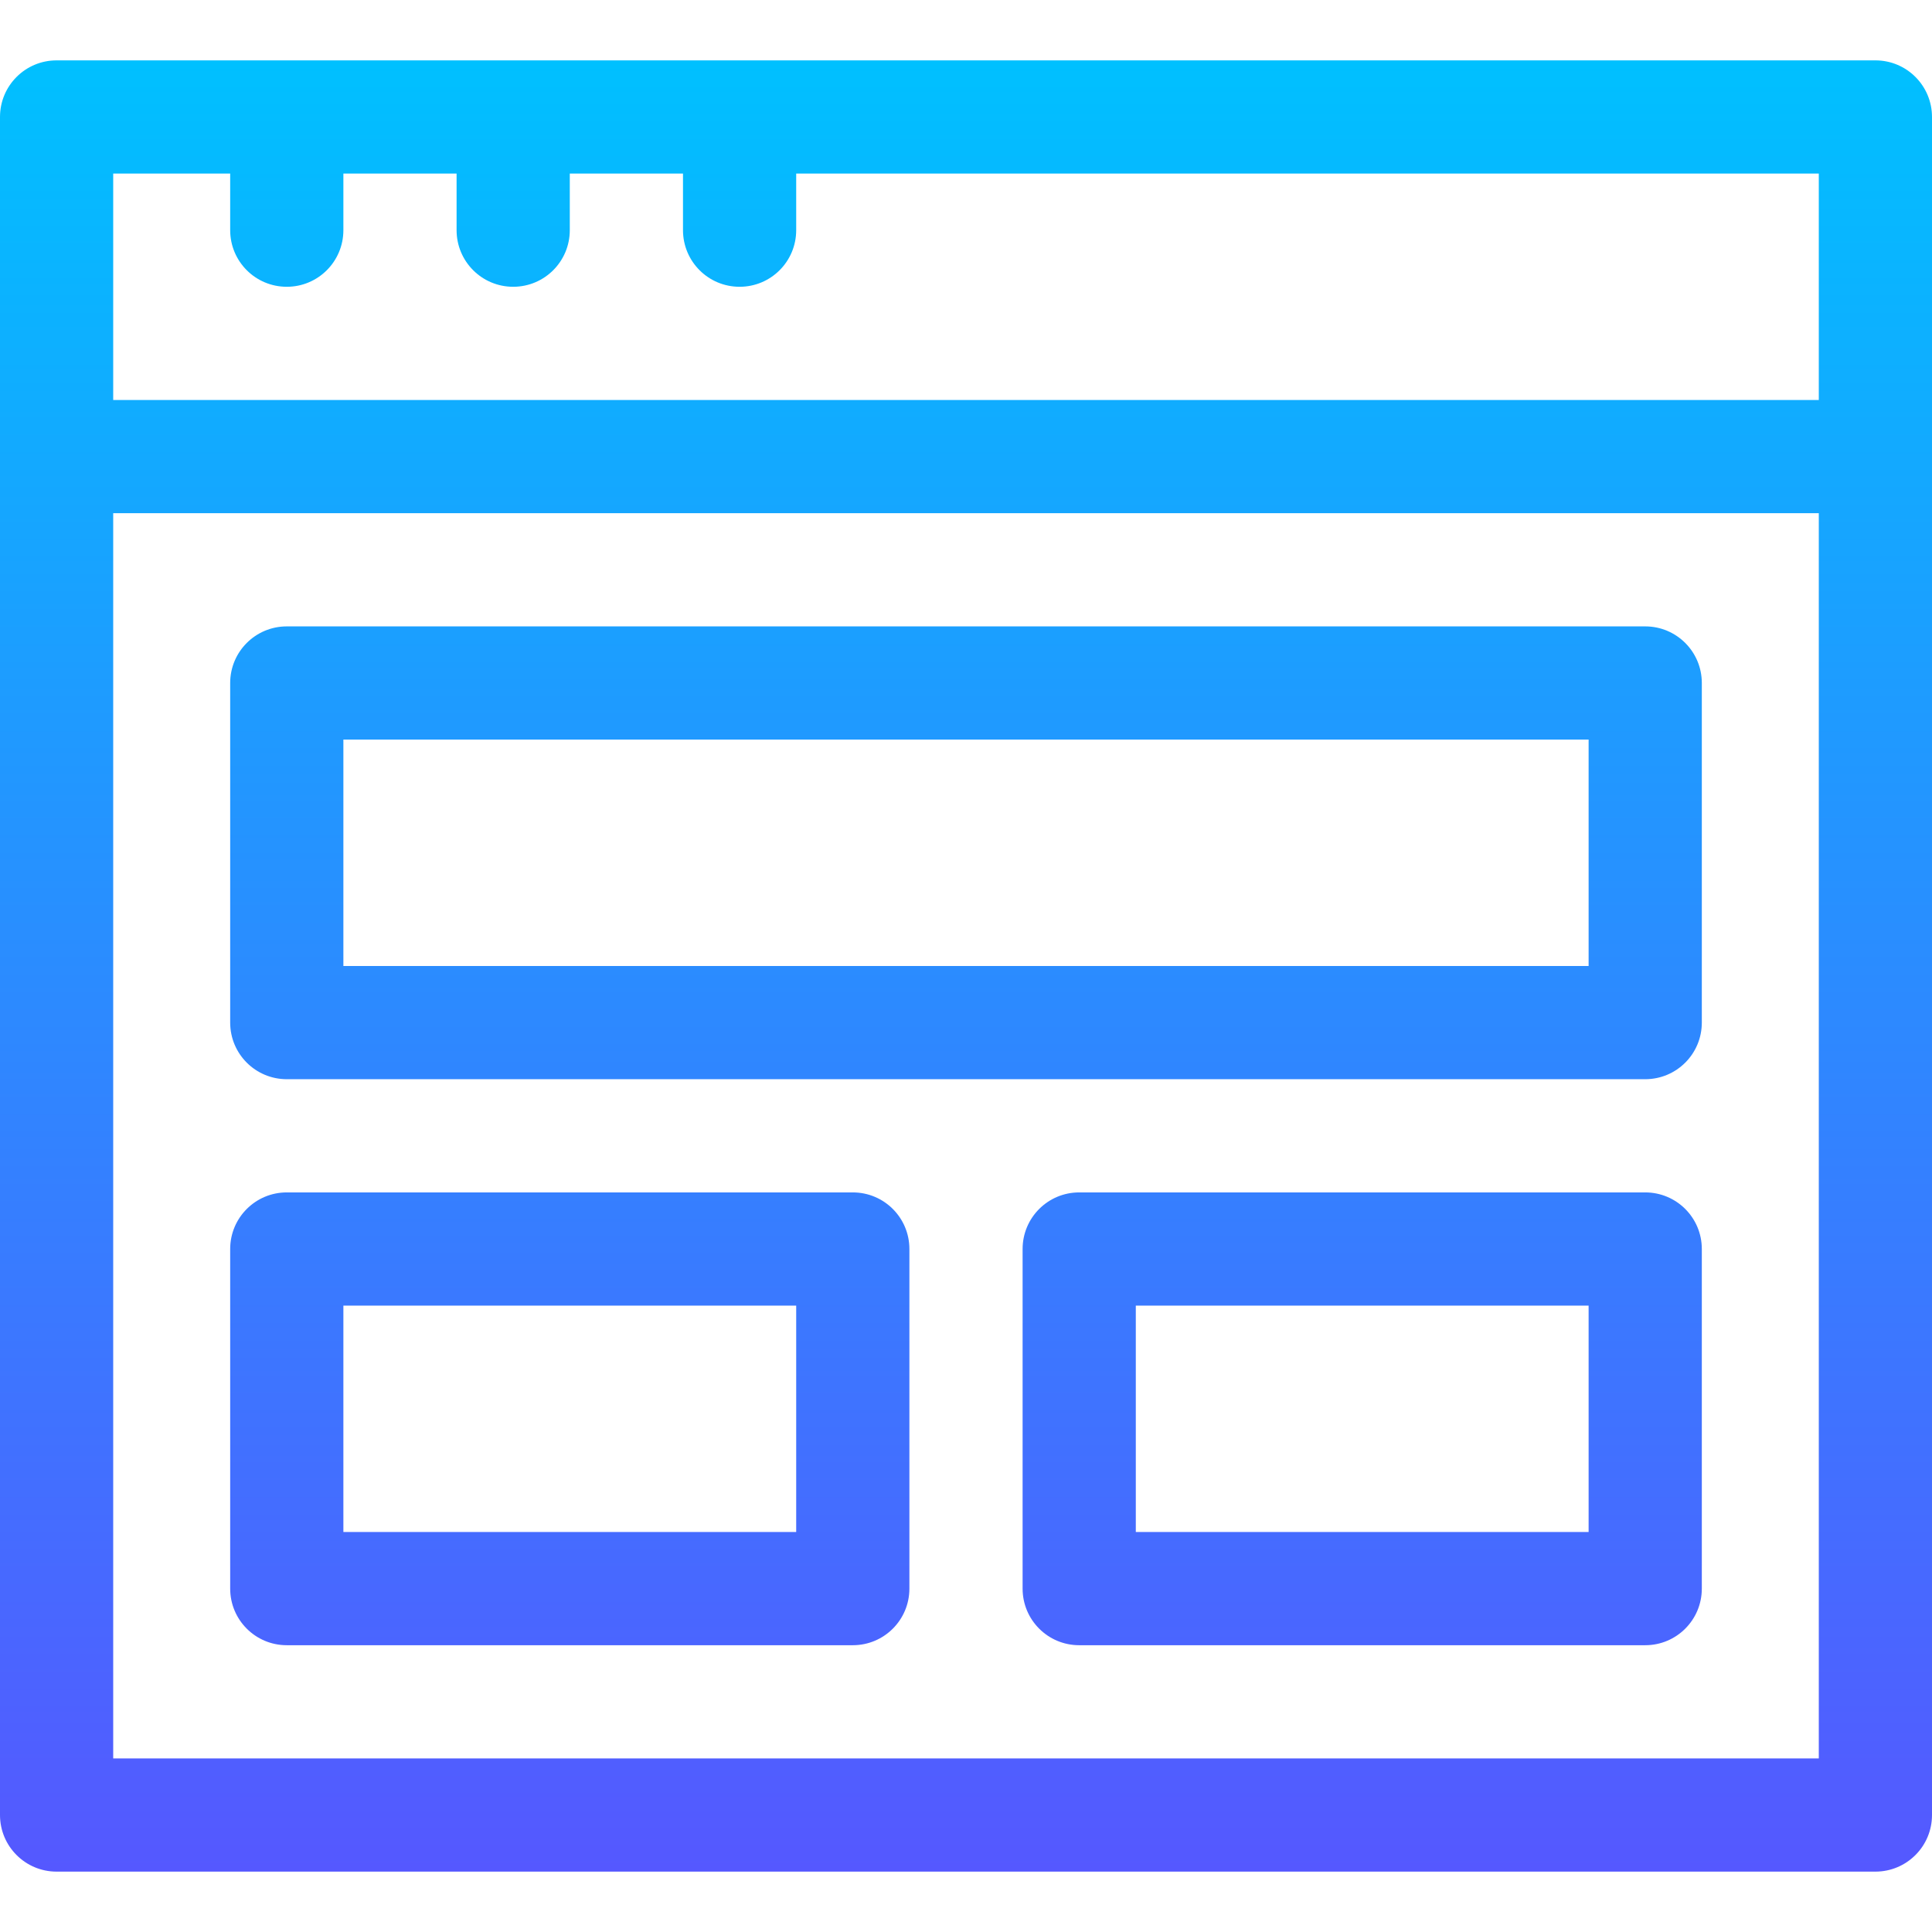 <svg id="Capa_1" enable-background="new 0 0 512 512" height="512" viewBox="0 0 512 512" width="512" xmlns="http://www.w3.org/2000/svg" xmlns:xlink="http://www.w3.org/1999/xlink"><linearGradient id="SVGID_1_" gradientUnits="userSpaceOnUse" x1="256" x2="256" y1="496" y2="16"><stop offset="0" stop-color="#5558ff"/><stop offset="1" stop-color="#00c0ff"/></linearGradient><g><g><path d="m497 16h-482c-8.291 0-15 6.709-15 15v450c0 8.291 6.709 15 15 15h482c8.291 0 15-6.709 15-15v-450c0-8.291-6.709-15-15-15zm-15 450h-452v-330h452zm0-360h-452v-60h31v15c0 8.291 6.709 15 15 15s15-6.709 15-15v-15h30v15c0 8.291 6.709 15 15 15s15-6.709 15-15v-15h30v15c0 8.291 6.709 15 15 15s15-6.709 15-15v-15h271zm-406 180h360c8.291 0 15-6.709 15-15v-90c0-8.291-6.709-15-15-15h-360c-8.291 0-15 6.709-15 15v90c0 8.291 6.709 15 15 15zm15-90h330v60h-330zm-15 240h150c8.291 0 15-6.709 15-15v-90c0-8.291-6.709-15-15-15h-150c-8.291 0-15 6.709-15 15v90c0 8.291 6.709 15 15 15zm15-90h120v60h-120zm345-30h-150c-8.291 0-15 6.709-15 15v90c0 8.291 6.709 15 15 15h150c8.291 0 15-6.709 15-15v-90c0-8.291-6.709-15-15-15zm-15 90h-120v-60h120z" fill="url(#SVGID_1_)"/></g></g></svg>